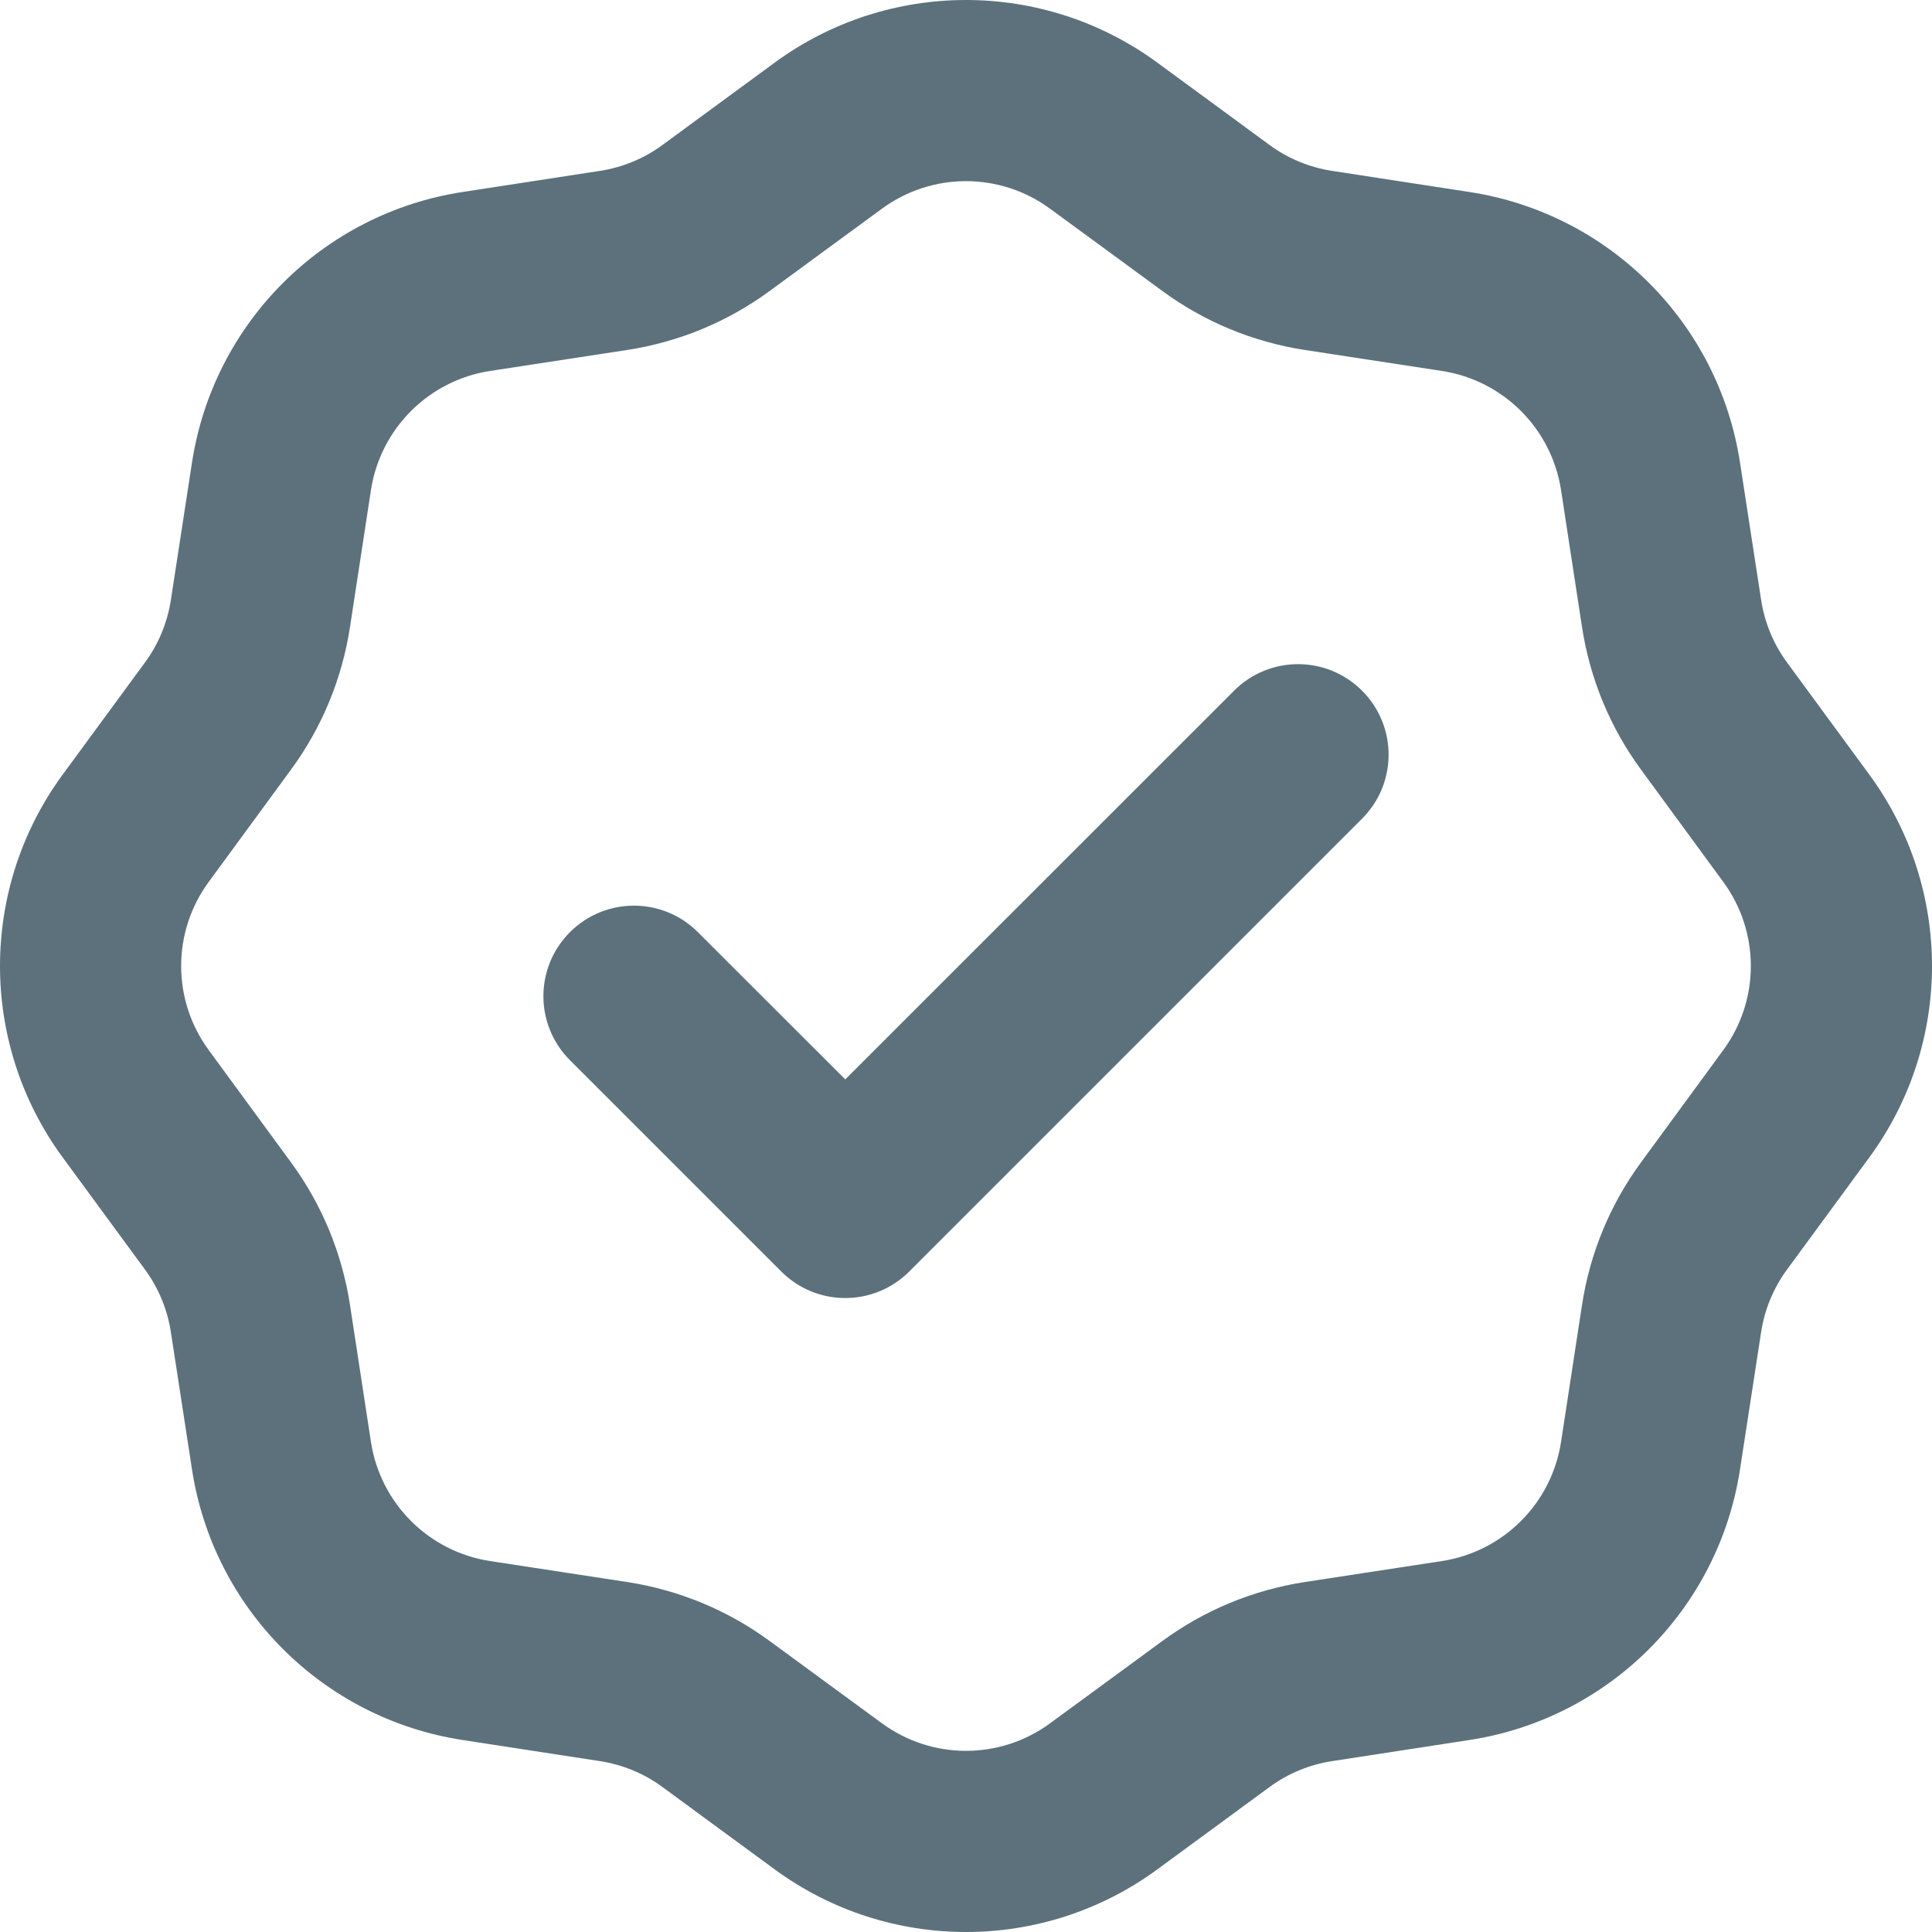<svg xmlns="http://www.w3.org/2000/svg" width="16" height="16" viewBox="0 0 16 16" fill="none">
    <g clip-path="url(#clip0_2046_4465)">
        <path fill-rule="evenodd" clip-rule="evenodd"
            d="M9.585 0.519C8.642 -0.173 7.358 -0.173 6.415 0.519L5.487 1.2C5.334 1.313 5.156 1.386 4.969 1.415L3.831 1.59C2.675 1.767 1.767 2.675 1.59 3.831L1.415 4.969C1.386 5.156 1.313 5.334 1.2 5.487L0.519 6.415C-0.173 7.358 -0.173 8.642 0.519 9.585L1.2 10.513C1.313 10.666 1.386 10.844 1.415 11.031L1.59 12.169C1.767 13.325 2.675 14.233 3.831 14.41L4.969 14.585C5.156 14.614 5.334 14.687 5.487 14.8L6.415 15.481C7.358 16.173 8.642 16.173 9.585 15.481L10.513 14.8C10.666 14.687 10.844 14.614 11.031 14.585L12.169 14.41C13.325 14.233 14.233 13.325 14.41 12.169L14.585 11.031C14.614 10.844 14.687 10.666 14.8 10.513L15.481 9.585C16.173 8.642 16.173 7.358 15.481 6.415L14.8 5.487C14.687 5.334 14.614 5.156 14.585 4.969L14.41 3.831C14.233 2.675 13.325 1.767 12.169 1.59L11.031 1.415C10.844 1.386 10.666 1.313 10.513 1.2L9.585 0.519ZM7.303 1.729C7.718 1.424 8.282 1.424 8.697 1.729L9.625 2.409C9.973 2.665 10.377 2.832 10.804 2.898L11.941 3.072C12.45 3.15 12.85 3.55 12.928 4.059L13.102 5.196C13.168 5.623 13.335 6.027 13.591 6.375L14.271 7.303C14.576 7.718 14.576 8.282 14.271 8.697L13.591 9.625C13.335 9.973 13.168 10.377 13.102 10.804L12.928 11.941C12.85 12.45 12.45 12.85 11.941 12.928L10.804 13.102C10.377 13.168 9.973 13.335 9.625 13.591L8.697 14.271C8.282 14.576 7.718 14.576 7.303 14.271L6.375 13.591C6.027 13.335 5.623 13.168 5.196 13.102L4.059 12.928C3.55 12.85 3.15 12.45 3.072 11.941L2.898 10.804C2.832 10.377 2.665 9.973 2.409 9.625L1.729 8.697C1.424 8.282 1.424 7.718 1.729 7.303L2.409 6.375C2.665 6.027 2.832 5.623 2.898 5.196L3.072 4.059C3.15 3.55 3.55 3.15 4.059 3.072L5.196 2.898C5.623 2.832 6.027 2.665 6.375 2.409L7.303 1.729ZM11.28 6.78C11.573 6.487 11.573 6.013 11.28 5.72C10.987 5.427 10.513 5.427 10.22 5.72L7 8.939L5.78 7.72C5.487 7.427 5.013 7.427 4.72 7.72C4.427 8.013 4.427 8.487 4.72 8.78L6.47 10.53C6.763 10.823 7.237 10.823 7.53 10.53L11.28 6.78Z"
            fill="#5C717C" />
    </g>
    <defs>
        <clipPath id="clip0_2046_4465">
            <rect width="16" height="16" fill="white" />
        </clipPath>
    </defs>
</svg>